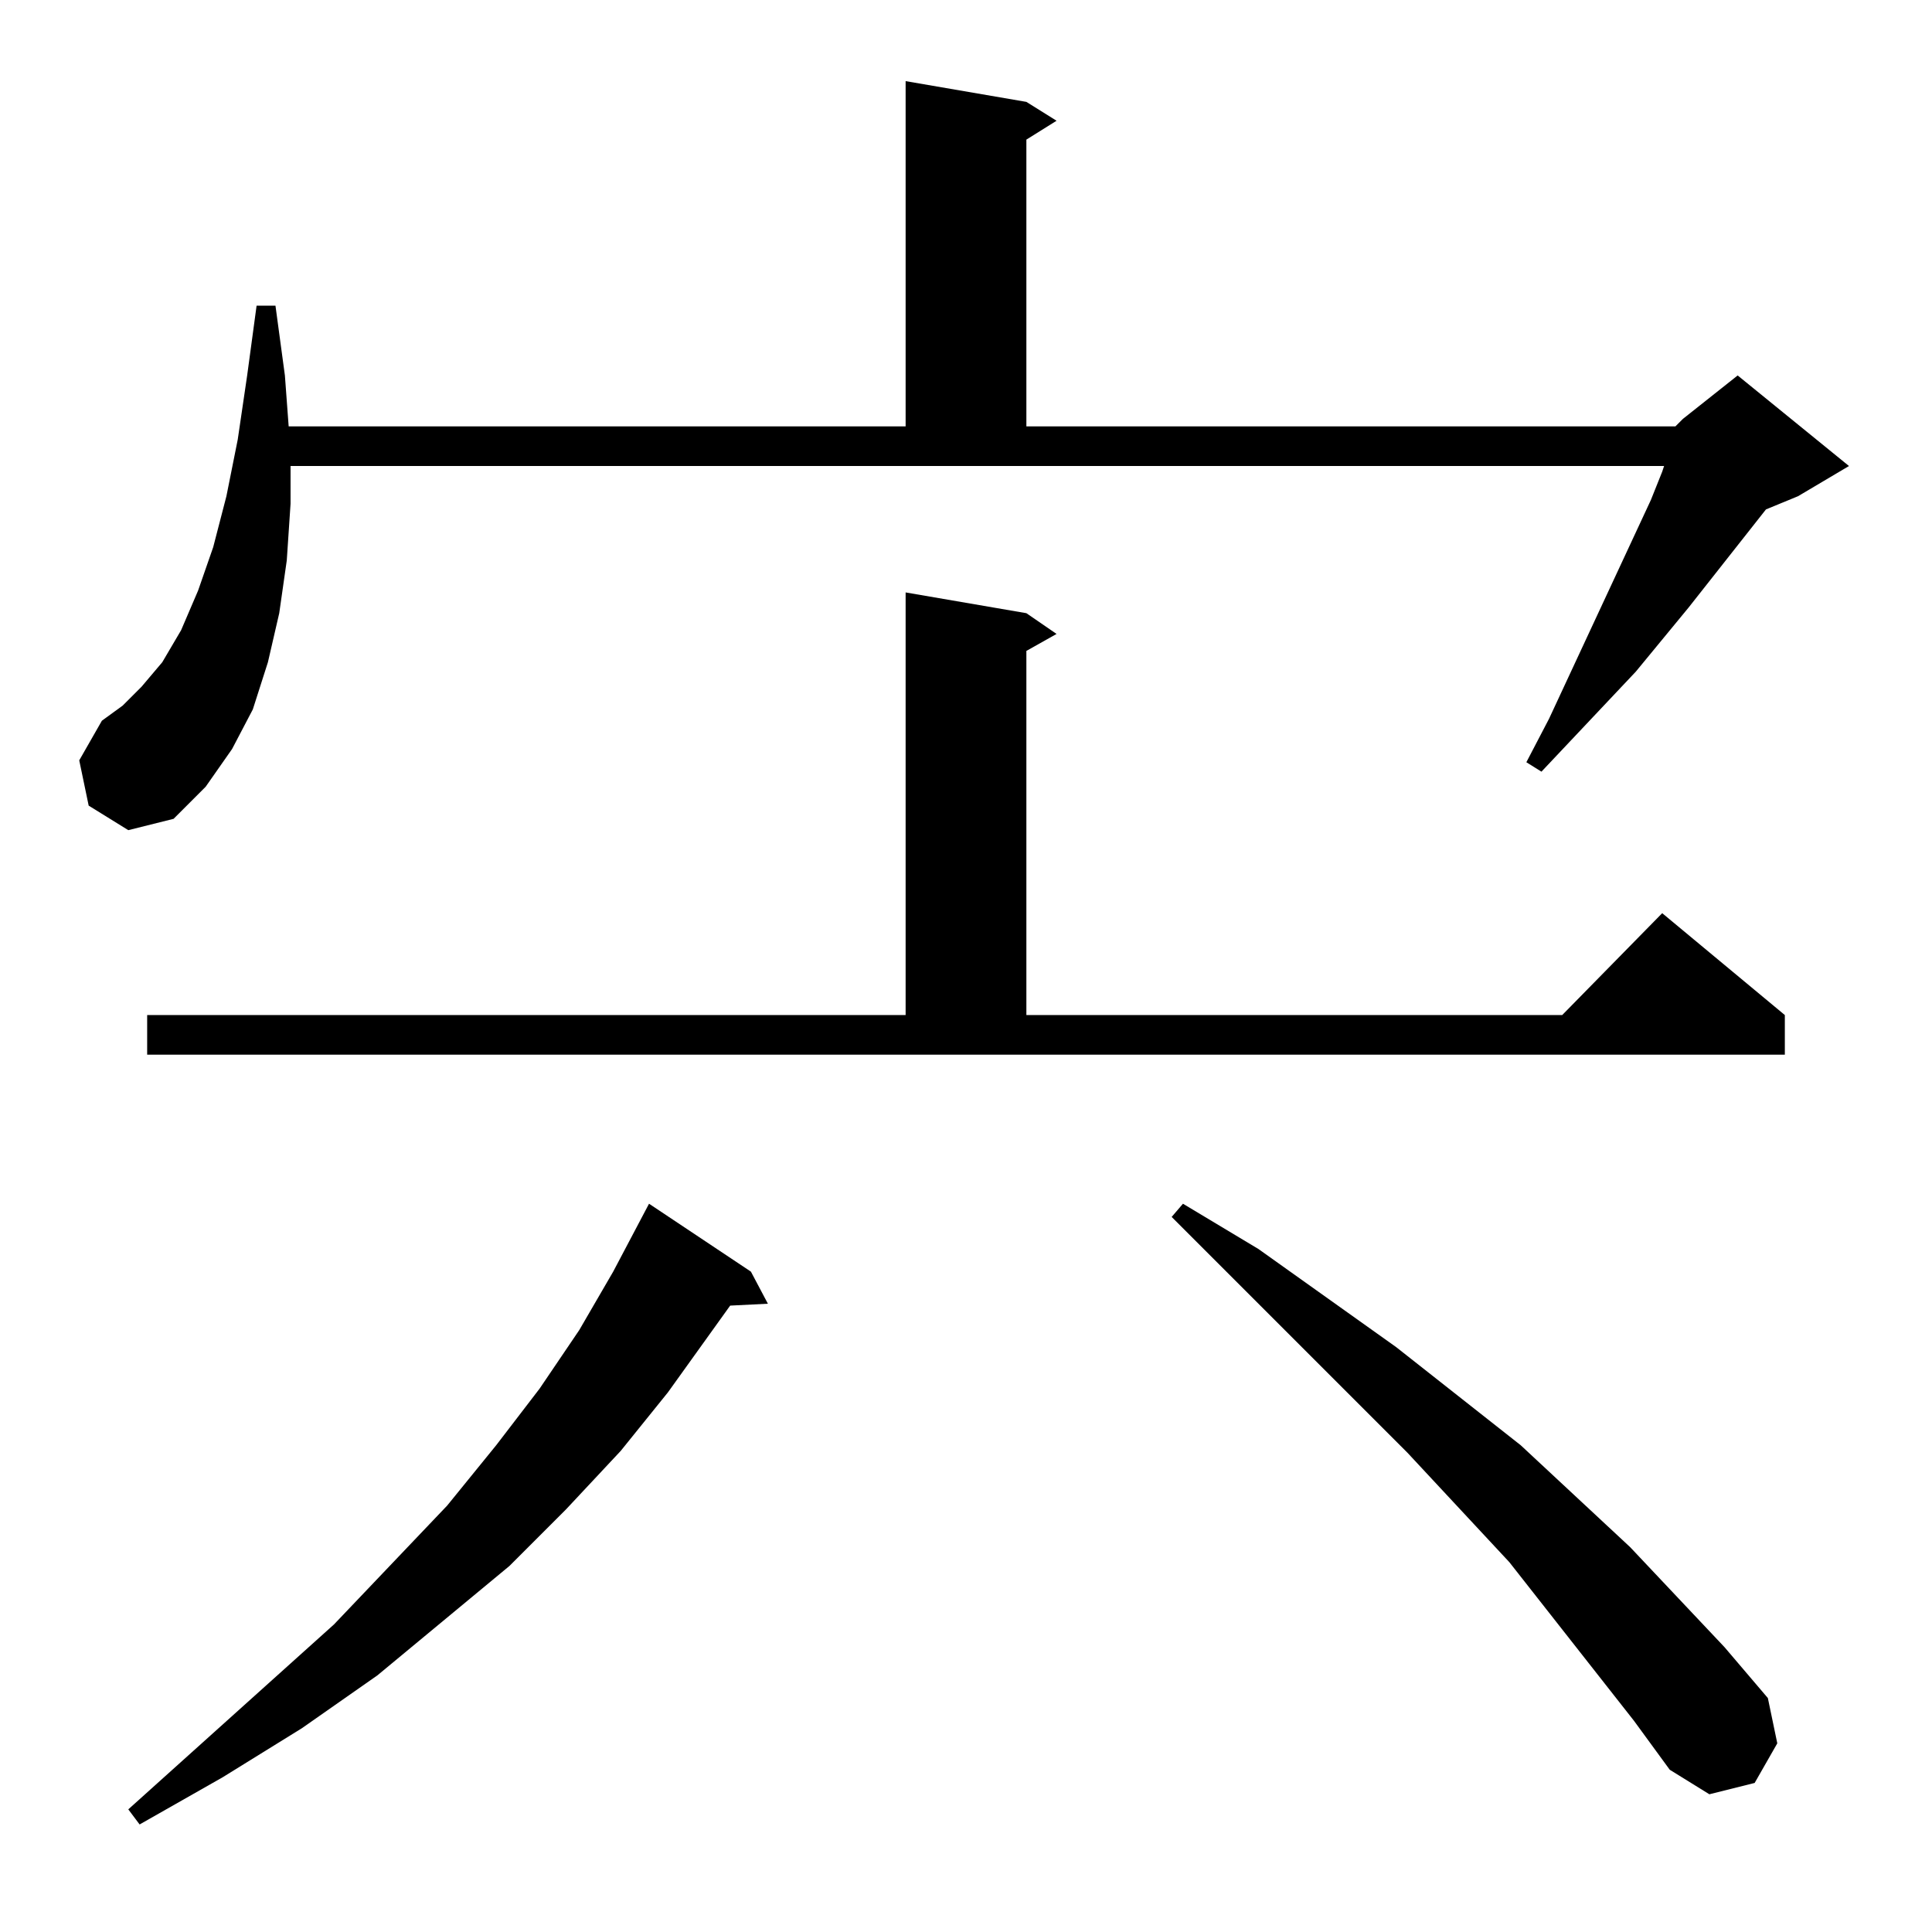 <?xml version="1.0" standalone="no"?>
<!DOCTYPE svg PUBLIC "-//W3C//DTD SVG 1.1//EN" "http://www.w3.org/Graphics/SVG/1.1/DTD/svg11.dtd" >
<svg xmlns="http://www.w3.org/2000/svg" xmlns:xlink="http://www.w3.org/1999/xlink" version="1.1" viewBox="0 -144 1024 1024">
  <g transform="matrix(1 0 0 -1 0 880)">
   <path fill="currentColor"
d="M398 350l9 -17l-20 -1l-33 -46l-25 -31l-29 -31l-30 -30l-70 -58l-40 -28l-42 -26l-44 -25l-6 8l109 98l60 63l26 32l23 30l21 31l18 31l19 36zM866 112l-66 84l-54 58l-125 125l6 7l40 -24l73 -52l66 -52l58 -54l50 -53l23 -27l5 -24l-12 -21l-24 -6l-21 13zM78 486h402
v224l64 -11l16 -11l-16 -9v-193h284l53 54l65 -54v-21h-868v21zM888 798l4 4l29 23l59 -48l-27 -16l-17 -7l-41 -52l-28 -34l-50 -53l-8 5l12 23l54 116l6 15l1 3h-728v-20l-2 -30l-4 -28l-6 -26l-8 -25l-11 -21l-14 -20l-17 -17l-24 -6l-21 13l-5 24l12 21l11 8l10 10
l11 13l10 17l9 21l8 23l7 27l6 30l5 34l5 37h10l5 -37l2 -27h327v183l64 -11l16 -10l-16 -10v-152h344z" />
  </g>

</svg>
